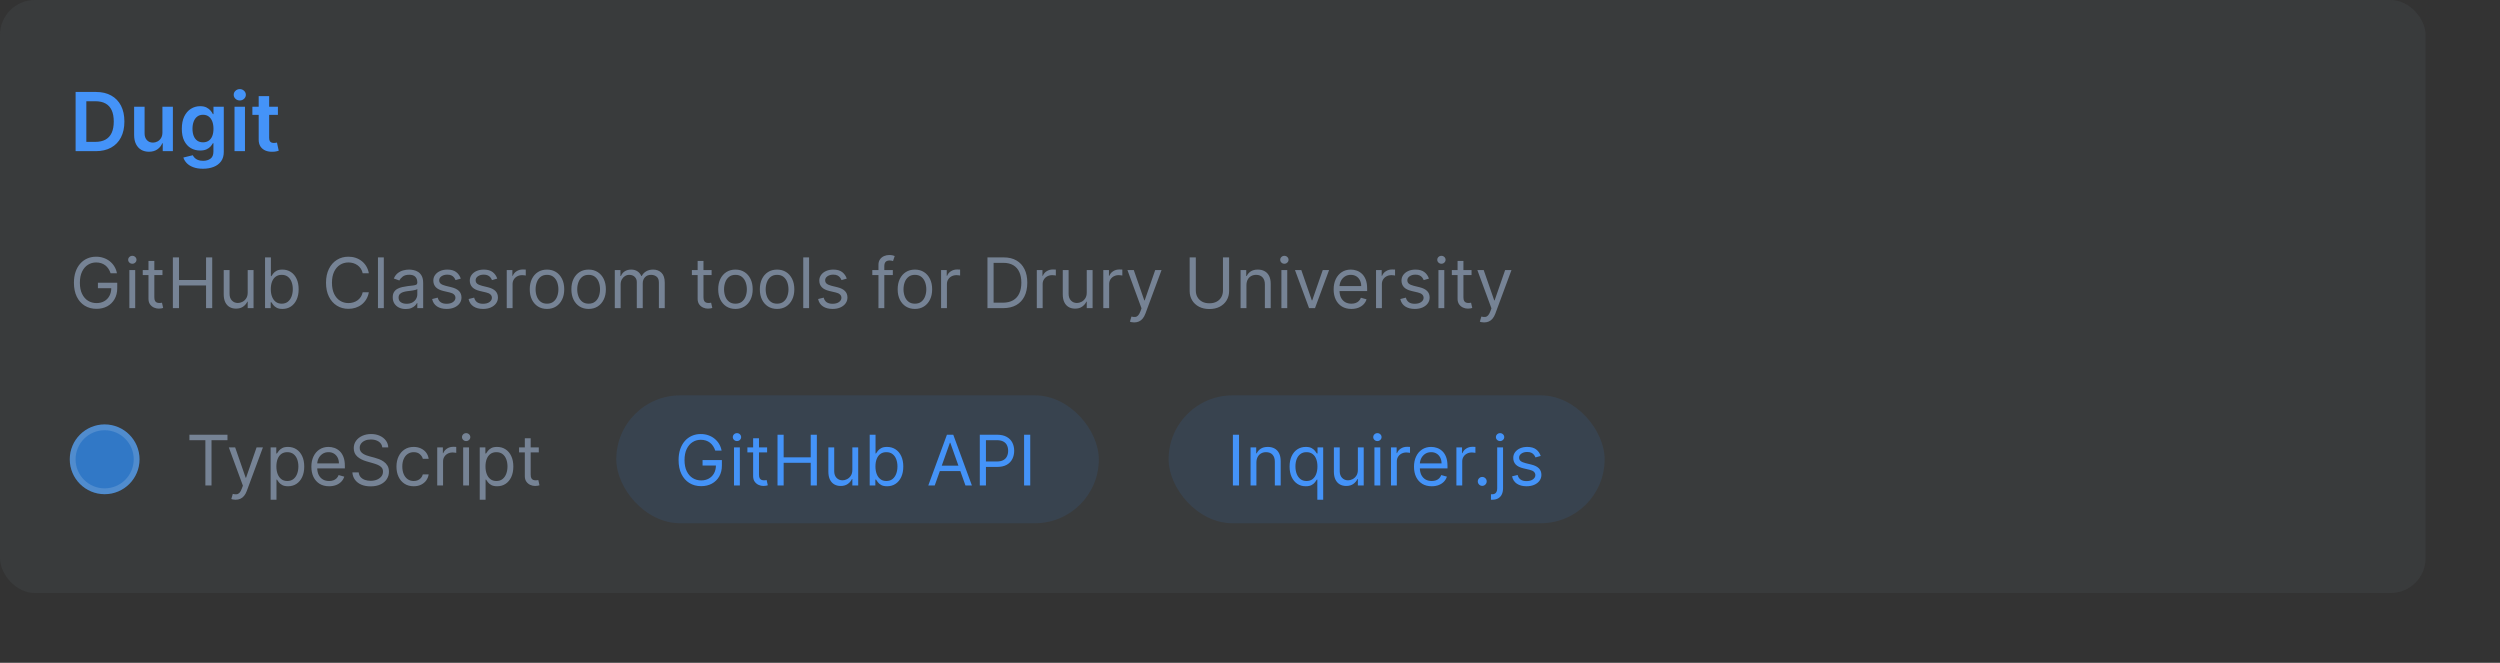 <svg width="430" height="114" viewBox="0 0 430 114" fill="none" xmlns="http://www.w3.org/2000/svg">
<rect x="0" y="0" width="430" height="114" fill="#333333" stroke="none"/>
<rect width="417.2" height="102" rx="6" fill="#768395" fill-opacity="0.1"/>
<path d="M16.454 26H13.004V15.818H16.524C17.535 15.818 18.403 16.022 19.129 16.43C19.858 16.834 20.419 17.416 20.81 18.175C21.201 18.934 21.396 19.842 21.396 20.899C21.396 21.96 21.199 22.871 20.805 23.634C20.414 24.396 19.849 24.981 19.109 25.389C18.374 25.796 17.489 26 16.454 26ZM14.849 24.404H16.365C17.074 24.404 17.666 24.275 18.14 24.016C18.614 23.755 18.97 23.365 19.209 22.848C19.447 22.328 19.567 21.678 19.567 20.899C19.567 20.12 19.447 19.474 19.209 18.96C18.97 18.443 18.617 18.057 18.15 17.802C17.686 17.543 17.109 17.414 16.42 17.414H14.849V24.404ZM27.936 22.788V18.364H29.736V26H27.991V24.643H27.912C27.739 25.07 27.456 25.42 27.061 25.692C26.67 25.963 26.188 26.099 25.615 26.099C25.114 26.099 24.672 25.988 24.287 25.766C23.906 25.541 23.608 25.215 23.392 24.787C23.177 24.356 23.069 23.836 23.069 23.226V18.364H24.869V22.947C24.869 23.431 25.002 23.816 25.267 24.101C25.532 24.386 25.88 24.528 26.311 24.528C26.576 24.528 26.833 24.464 27.081 24.334C27.33 24.205 27.534 24.013 27.693 23.758C27.855 23.499 27.936 23.176 27.936 22.788ZM34.908 29.023C34.261 29.023 33.706 28.935 33.242 28.759C32.778 28.587 32.406 28.355 32.124 28.063C31.842 27.771 31.646 27.448 31.537 27.094L33.158 26.701C33.231 26.85 33.337 26.998 33.476 27.143C33.615 27.293 33.803 27.415 34.038 27.511C34.276 27.611 34.576 27.66 34.938 27.66C35.448 27.66 35.871 27.536 36.205 27.288C36.54 27.042 36.708 26.638 36.708 26.075V24.628H36.618C36.525 24.813 36.389 25.004 36.21 25.2C36.035 25.395 35.801 25.559 35.509 25.692C35.221 25.824 34.858 25.891 34.421 25.891C33.834 25.891 33.302 25.753 32.825 25.478C32.351 25.2 31.973 24.785 31.691 24.235C31.413 23.682 31.274 22.989 31.274 22.157C31.274 21.318 31.413 20.611 31.691 20.034C31.973 19.454 32.352 19.015 32.83 18.717C33.307 18.415 33.839 18.264 34.426 18.264C34.873 18.264 35.241 18.34 35.529 18.493C35.821 18.642 36.053 18.823 36.225 19.035C36.398 19.244 36.529 19.441 36.618 19.626H36.718V18.364H38.492V26.124C38.492 26.777 38.337 27.317 38.025 27.745C37.714 28.173 37.288 28.492 36.747 28.704C36.207 28.917 35.594 29.023 34.908 29.023ZM34.923 24.479C35.304 24.479 35.629 24.386 35.897 24.2C36.166 24.015 36.37 23.748 36.509 23.4C36.648 23.052 36.718 22.634 36.718 22.147C36.718 21.666 36.648 21.245 36.509 20.884C36.373 20.523 36.171 20.243 35.902 20.044C35.637 19.842 35.31 19.741 34.923 19.741C34.522 19.741 34.187 19.845 33.919 20.054C33.65 20.263 33.448 20.549 33.312 20.914C33.176 21.275 33.108 21.686 33.108 22.147C33.108 22.614 33.176 23.024 33.312 23.375C33.451 23.723 33.655 23.995 33.923 24.19C34.195 24.383 34.528 24.479 34.923 24.479ZM40.337 26V18.364H42.136V26H40.337ZM41.242 17.28C40.957 17.28 40.711 17.185 40.506 16.996C40.3 16.804 40.198 16.574 40.198 16.305C40.198 16.034 40.3 15.803 40.506 15.614C40.711 15.422 40.957 15.326 41.242 15.326C41.53 15.326 41.775 15.422 41.977 15.614C42.183 15.803 42.286 16.034 42.286 16.305C42.286 16.574 42.183 16.804 41.977 16.996C41.775 17.185 41.53 17.28 41.242 17.28ZM47.8 18.364V19.756H43.41V18.364H47.8ZM44.494 16.534H46.294V23.703C46.294 23.945 46.331 24.131 46.403 24.26C46.48 24.386 46.579 24.472 46.702 24.518C46.824 24.565 46.96 24.588 47.109 24.588C47.222 24.588 47.325 24.58 47.418 24.563C47.514 24.547 47.587 24.532 47.636 24.518L47.94 25.925C47.843 25.959 47.706 25.995 47.527 26.035C47.351 26.075 47.136 26.098 46.881 26.104C46.43 26.118 46.024 26.05 45.663 25.901C45.301 25.748 45.015 25.513 44.803 25.195C44.594 24.876 44.491 24.479 44.494 24.001V16.534Z" fill="#4493F8"/>
<path d="M19.023 47C18.929 46.713 18.805 46.456 18.652 46.229C18.501 45.999 18.321 45.803 18.111 45.641C17.903 45.479 17.668 45.355 17.403 45.27C17.139 45.185 16.849 45.142 16.534 45.142C16.017 45.142 15.547 45.276 15.124 45.543C14.7 45.81 14.364 46.203 14.114 46.723C13.864 47.243 13.739 47.881 13.739 48.636C13.739 49.392 13.865 50.03 14.118 50.55C14.371 51.07 14.713 51.463 15.145 51.73C15.577 51.997 16.062 52.131 16.602 52.131C17.102 52.131 17.543 52.024 17.923 51.811C18.307 51.595 18.605 51.291 18.818 50.899C19.034 50.504 19.142 50.04 19.142 49.506L19.466 49.574H16.841V48.636H20.165V49.574C20.165 50.293 20.011 50.918 19.704 51.449C19.401 51.98 18.98 52.392 18.443 52.685C17.909 52.974 17.296 53.119 16.602 53.119C15.829 53.119 15.151 52.938 14.565 52.574C13.983 52.21 13.528 51.693 13.202 51.023C12.878 50.352 12.716 49.557 12.716 48.636C12.716 47.946 12.808 47.325 12.993 46.774C13.18 46.22 13.445 45.749 13.786 45.359C14.126 44.97 14.53 44.672 14.996 44.465C15.462 44.257 15.974 44.153 16.534 44.153C16.994 44.153 17.423 44.223 17.821 44.362C18.222 44.499 18.578 44.693 18.891 44.946C19.206 45.196 19.469 45.496 19.679 45.845C19.889 46.192 20.034 46.577 20.114 47H19.023ZM22.249 53V46.455H23.254V53H22.249ZM22.76 45.364C22.564 45.364 22.395 45.297 22.253 45.163C22.114 45.03 22.044 44.869 22.044 44.682C22.044 44.494 22.114 44.334 22.253 44.2C22.395 44.067 22.564 44 22.76 44C22.956 44 23.124 44.067 23.263 44.2C23.405 44.334 23.476 44.494 23.476 44.682C23.476 44.869 23.405 45.03 23.263 45.163C23.124 45.297 22.956 45.364 22.76 45.364ZM27.943 46.455V47.307H24.551V46.455H27.943ZM25.539 44.886H26.545V51.125C26.545 51.409 26.586 51.622 26.669 51.764C26.754 51.903 26.862 51.997 26.992 52.045C27.126 52.091 27.267 52.114 27.414 52.114C27.525 52.114 27.616 52.108 27.687 52.097C27.758 52.082 27.815 52.071 27.858 52.062L28.062 52.966C27.994 52.992 27.899 53.017 27.777 53.043C27.654 53.071 27.5 53.085 27.312 53.085C27.028 53.085 26.75 53.024 26.477 52.902C26.207 52.78 25.983 52.594 25.804 52.344C25.628 52.094 25.539 51.778 25.539 51.398V44.886ZM29.733 53V44.273H30.789V48.159H35.443V44.273H36.5V53H35.443V49.097H30.789V53H29.733ZM42.604 50.324V46.455H43.61V53H42.604V51.892H42.536C42.383 52.224 42.144 52.507 41.82 52.74C41.496 52.97 41.087 53.085 40.593 53.085C40.184 53.085 39.82 52.996 39.502 52.817C39.184 52.635 38.934 52.362 38.752 51.999C38.57 51.632 38.479 51.17 38.479 50.614V46.455H39.485V50.545C39.485 51.023 39.618 51.403 39.885 51.688C40.155 51.972 40.499 52.114 40.916 52.114C41.166 52.114 41.421 52.05 41.679 51.922C41.941 51.794 42.159 51.598 42.336 51.334C42.515 51.07 42.604 50.733 42.604 50.324ZM45.588 53V44.273H46.594V47.494H46.679C46.753 47.381 46.855 47.236 46.986 47.06C47.119 46.881 47.31 46.722 47.557 46.582C47.807 46.44 48.145 46.369 48.571 46.369C49.122 46.369 49.608 46.507 50.028 46.783C50.449 47.058 50.777 47.449 51.013 47.955C51.249 48.46 51.367 49.057 51.367 49.744C51.367 50.438 51.249 51.038 51.013 51.547C50.777 52.053 50.45 52.445 50.033 52.723C49.615 52.999 49.133 53.136 48.588 53.136C48.168 53.136 47.831 53.067 47.578 52.928C47.325 52.785 47.131 52.625 46.994 52.446C46.858 52.264 46.753 52.114 46.679 51.994H46.56V53H45.588ZM46.577 49.727C46.577 50.222 46.649 50.658 46.794 51.035C46.939 51.41 47.151 51.705 47.429 51.918C47.707 52.128 48.048 52.233 48.452 52.233C48.872 52.233 49.223 52.122 49.504 51.901C49.788 51.676 50.001 51.375 50.144 50.997C50.288 50.617 50.361 50.193 50.361 49.727C50.361 49.267 50.29 48.852 50.148 48.483C50.008 48.111 49.797 47.817 49.513 47.601C49.231 47.382 48.878 47.273 48.452 47.273C48.043 47.273 47.699 47.376 47.42 47.584C47.142 47.788 46.932 48.075 46.79 48.445C46.648 48.811 46.577 49.239 46.577 49.727ZM63.439 47H62.382C62.32 46.696 62.21 46.429 62.054 46.199C61.901 45.969 61.713 45.776 61.492 45.619C61.273 45.46 61.03 45.341 60.763 45.261C60.496 45.182 60.217 45.142 59.928 45.142C59.399 45.142 58.92 45.276 58.492 45.543C58.065 45.81 57.726 46.203 57.473 46.723C57.223 47.243 57.098 47.881 57.098 48.636C57.098 49.392 57.223 50.03 57.473 50.55C57.726 51.07 58.065 51.463 58.492 51.73C58.92 51.997 59.399 52.131 59.928 52.131C60.217 52.131 60.496 52.091 60.763 52.011C61.03 51.932 61.273 51.814 61.492 51.658C61.713 51.499 61.901 51.304 62.054 51.074C62.21 50.841 62.32 50.574 62.382 50.273H63.439C63.359 50.719 63.215 51.118 63.004 51.47C62.794 51.822 62.533 52.122 62.22 52.369C61.908 52.614 61.557 52.8 61.168 52.928C60.781 53.055 60.368 53.119 59.928 53.119C59.183 53.119 58.521 52.938 57.942 52.574C57.362 52.21 56.906 51.693 56.574 51.023C56.242 50.352 56.075 49.557 56.075 48.636C56.075 47.716 56.242 46.92 56.574 46.25C56.906 45.58 57.362 45.062 57.942 44.699C58.521 44.335 59.183 44.153 59.928 44.153C60.368 44.153 60.781 44.217 61.168 44.345C61.557 44.473 61.908 44.66 62.22 44.908C62.533 45.152 62.794 45.45 63.004 45.803C63.215 46.152 63.359 46.551 63.439 47ZM66.016 44.273V53H65.01V44.273H66.016ZM69.784 53.153C69.369 53.153 68.993 53.075 68.655 52.919C68.317 52.76 68.048 52.531 67.849 52.233C67.651 51.932 67.551 51.568 67.551 51.142C67.551 50.767 67.625 50.463 67.773 50.23C67.921 49.994 68.118 49.81 68.365 49.676C68.612 49.543 68.885 49.443 69.183 49.378C69.484 49.31 69.787 49.256 70.091 49.216C70.489 49.165 70.811 49.126 71.058 49.101C71.308 49.072 71.49 49.026 71.604 48.96C71.72 48.895 71.778 48.781 71.778 48.619V48.585C71.778 48.165 71.663 47.838 71.433 47.605C71.206 47.372 70.861 47.256 70.398 47.256C69.918 47.256 69.541 47.361 69.269 47.571C68.996 47.781 68.804 48.006 68.693 48.244L67.739 47.903C67.909 47.506 68.136 47.196 68.421 46.974C68.707 46.75 69.02 46.594 69.358 46.506C69.699 46.415 70.034 46.369 70.364 46.369C70.574 46.369 70.815 46.395 71.088 46.446C71.364 46.494 71.629 46.595 71.885 46.749C72.144 46.902 72.358 47.133 72.528 47.443C72.699 47.753 72.784 48.168 72.784 48.688V53H71.778V52.114H71.727C71.659 52.256 71.546 52.408 71.386 52.57C71.227 52.731 71.016 52.869 70.751 52.983C70.487 53.097 70.165 53.153 69.784 53.153ZM69.938 52.25C70.335 52.25 70.671 52.172 70.943 52.016C71.219 51.859 71.426 51.658 71.565 51.41C71.707 51.163 71.778 50.903 71.778 50.631V49.71C71.736 49.761 71.642 49.808 71.497 49.851C71.355 49.891 71.19 49.926 71.003 49.957C70.818 49.986 70.638 50.011 70.462 50.034C70.288 50.054 70.148 50.071 70.04 50.085C69.778 50.119 69.534 50.175 69.307 50.251C69.082 50.325 68.901 50.438 68.761 50.588C68.625 50.736 68.557 50.938 68.557 51.193C68.557 51.543 68.686 51.807 68.945 51.986C69.206 52.162 69.537 52.25 69.938 52.25ZM79.256 47.92L78.353 48.176C78.296 48.026 78.212 47.879 78.101 47.737C77.993 47.592 77.846 47.473 77.658 47.379C77.471 47.285 77.231 47.239 76.938 47.239C76.537 47.239 76.204 47.331 75.936 47.516C75.672 47.697 75.54 47.929 75.54 48.21C75.54 48.46 75.631 48.658 75.813 48.803C75.995 48.947 76.279 49.068 76.665 49.165L77.637 49.403C78.222 49.545 78.658 49.763 78.945 50.055C79.232 50.345 79.375 50.719 79.375 51.176C79.375 51.551 79.267 51.886 79.052 52.182C78.838 52.477 78.54 52.71 78.157 52.881C77.773 53.051 77.327 53.136 76.819 53.136C76.151 53.136 75.598 52.992 75.161 52.702C74.723 52.412 74.446 51.989 74.33 51.432L75.284 51.193C75.375 51.545 75.547 51.81 75.8 51.986C76.056 52.162 76.39 52.25 76.802 52.25C77.27 52.25 77.642 52.151 77.918 51.952C78.196 51.75 78.336 51.508 78.336 51.227C78.336 51 78.256 50.81 78.097 50.656C77.938 50.5 77.694 50.383 77.364 50.307L76.273 50.051C75.674 49.909 75.233 49.689 74.952 49.391C74.674 49.09 74.534 48.713 74.534 48.261C74.534 47.892 74.638 47.565 74.846 47.281C75.056 46.997 75.341 46.774 75.702 46.612C76.066 46.45 76.478 46.369 76.938 46.369C77.586 46.369 78.094 46.511 78.463 46.795C78.836 47.08 79.1 47.455 79.256 47.92ZM85.526 47.92L84.622 48.176C84.565 48.026 84.481 47.879 84.371 47.737C84.263 47.592 84.115 47.473 83.928 47.379C83.74 47.285 83.5 47.239 83.207 47.239C82.807 47.239 82.473 47.331 82.206 47.516C81.942 47.697 81.81 47.929 81.81 48.21C81.81 48.46 81.901 48.658 82.082 48.803C82.264 48.947 82.548 49.068 82.935 49.165L83.906 49.403C84.492 49.545 84.928 49.763 85.215 50.055C85.501 50.345 85.645 50.719 85.645 51.176C85.645 51.551 85.537 51.886 85.321 52.182C85.108 52.477 84.81 52.71 84.426 52.881C84.043 53.051 83.597 53.136 83.088 53.136C82.421 53.136 81.868 52.992 81.43 52.702C80.993 52.412 80.716 51.989 80.599 51.432L81.554 51.193C81.645 51.545 81.817 51.81 82.07 51.986C82.325 52.162 82.659 52.25 83.071 52.25C83.54 52.25 83.912 52.151 84.188 51.952C84.466 51.75 84.605 51.508 84.605 51.227C84.605 51 84.526 50.81 84.367 50.656C84.207 50.5 83.963 50.383 83.633 50.307L82.543 50.051C81.943 49.909 81.503 49.689 81.222 49.391C80.943 49.09 80.804 48.713 80.804 48.261C80.804 47.892 80.908 47.565 81.115 47.281C81.325 46.997 81.611 46.774 81.972 46.612C82.335 46.45 82.747 46.369 83.207 46.369C83.855 46.369 84.364 46.511 84.733 46.795C85.105 47.08 85.369 47.455 85.526 47.92ZM87.159 53V46.455H88.13V47.443H88.198C88.318 47.119 88.534 46.856 88.846 46.655C89.159 46.453 89.511 46.352 89.903 46.352C89.977 46.352 90.069 46.354 90.18 46.356C90.291 46.359 90.375 46.364 90.431 46.369V47.392C90.397 47.383 90.319 47.371 90.197 47.354C90.078 47.334 89.951 47.324 89.818 47.324C89.5 47.324 89.216 47.391 88.966 47.524C88.718 47.655 88.522 47.837 88.377 48.07C88.235 48.3 88.164 48.562 88.164 48.858V53H87.159ZM94.084 53.136C93.493 53.136 92.974 52.996 92.528 52.715C92.085 52.433 91.738 52.04 91.488 51.534C91.241 51.028 91.118 50.438 91.118 49.761C91.118 49.08 91.241 48.484 91.488 47.976C91.738 47.467 92.085 47.072 92.528 46.791C92.974 46.51 93.493 46.369 94.084 46.369C94.674 46.369 95.191 46.51 95.635 46.791C96.081 47.072 96.427 47.467 96.674 47.976C96.924 48.484 97.049 49.08 97.049 49.761C97.049 50.438 96.924 51.028 96.674 51.534C96.427 52.04 96.081 52.433 95.635 52.715C95.191 52.996 94.674 53.136 94.084 53.136ZM94.084 52.233C94.532 52.233 94.902 52.118 95.191 51.888C95.481 51.658 95.696 51.355 95.835 50.98C95.974 50.605 96.044 50.199 96.044 49.761C96.044 49.324 95.974 48.916 95.835 48.538C95.696 48.16 95.481 47.855 95.191 47.622C94.902 47.389 94.532 47.273 94.084 47.273C93.635 47.273 93.265 47.389 92.975 47.622C92.686 47.855 92.471 48.16 92.332 48.538C92.193 48.916 92.123 49.324 92.123 49.761C92.123 50.199 92.193 50.605 92.332 50.98C92.471 51.355 92.686 51.658 92.975 51.888C93.265 52.118 93.635 52.233 94.084 52.233ZM101.244 53.136C100.653 53.136 100.134 52.996 99.688 52.715C99.245 52.433 98.898 52.04 98.648 51.534C98.401 51.028 98.278 50.438 98.278 49.761C98.278 49.08 98.401 48.484 98.648 47.976C98.898 47.467 99.245 47.072 99.688 46.791C100.134 46.51 100.653 46.369 101.244 46.369C101.835 46.369 102.352 46.51 102.795 46.791C103.241 47.072 103.587 47.467 103.835 47.976C104.085 48.484 104.21 49.08 104.21 49.761C104.21 50.438 104.085 51.028 103.835 51.534C103.587 52.04 103.241 52.433 102.795 52.715C102.352 52.996 101.835 53.136 101.244 53.136ZM101.244 52.233C101.692 52.233 102.062 52.118 102.352 51.888C102.641 51.658 102.856 51.355 102.995 50.98C103.134 50.605 103.204 50.199 103.204 49.761C103.204 49.324 103.134 48.916 102.995 48.538C102.856 48.16 102.641 47.855 102.352 47.622C102.062 47.389 101.692 47.273 101.244 47.273C100.795 47.273 100.425 47.389 100.136 47.622C99.846 47.855 99.631 48.16 99.492 48.538C99.353 48.916 99.283 49.324 99.283 49.761C99.283 50.199 99.353 50.605 99.492 50.98C99.631 51.355 99.846 51.658 100.136 51.888C100.425 52.118 100.795 52.233 101.244 52.233ZM105.745 53V46.455H106.716V47.477H106.801C106.938 47.128 107.158 46.856 107.462 46.663C107.766 46.467 108.131 46.369 108.557 46.369C108.989 46.369 109.348 46.467 109.635 46.663C109.925 46.856 110.151 47.128 110.313 47.477H110.381C110.549 47.139 110.8 46.871 111.135 46.672C111.471 46.47 111.873 46.369 112.341 46.369C112.926 46.369 113.405 46.553 113.777 46.919C114.15 47.283 114.336 47.849 114.336 48.619V53H113.33V48.619C113.33 48.136 113.198 47.791 112.934 47.584C112.669 47.376 112.358 47.273 112 47.273C111.54 47.273 111.184 47.412 110.931 47.69C110.678 47.966 110.551 48.315 110.551 48.739V53H109.529V48.517C109.529 48.145 109.408 47.845 109.167 47.618C108.925 47.388 108.614 47.273 108.233 47.273C107.972 47.273 107.728 47.342 107.5 47.481C107.276 47.621 107.094 47.814 106.955 48.061C106.819 48.305 106.75 48.588 106.75 48.909V53H105.745ZM122.396 46.455V47.307H119.004V46.455H122.396ZM119.993 44.886H120.998V51.125C120.998 51.409 121.039 51.622 121.122 51.764C121.207 51.903 121.315 51.997 121.446 52.045C121.579 52.091 121.72 52.114 121.868 52.114C121.978 52.114 122.069 52.108 122.14 52.097C122.211 52.082 122.268 52.071 122.311 52.062L122.515 52.966C122.447 52.992 122.352 53.017 122.23 53.043C122.108 53.071 121.953 53.085 121.765 53.085C121.481 53.085 121.203 53.024 120.93 52.902C120.66 52.78 120.436 52.594 120.257 52.344C120.081 52.094 119.993 51.778 119.993 51.398V44.886ZM126.498 53.136C125.907 53.136 125.388 52.996 124.942 52.715C124.499 52.433 124.152 52.04 123.902 51.534C123.655 51.028 123.532 50.438 123.532 49.761C123.532 49.08 123.655 48.484 123.902 47.976C124.152 47.467 124.499 47.072 124.942 46.791C125.388 46.51 125.907 46.369 126.498 46.369C127.088 46.369 127.605 46.51 128.049 46.791C128.495 47.072 128.841 47.467 129.088 47.976C129.338 48.484 129.463 49.08 129.463 49.761C129.463 50.438 129.338 51.028 129.088 51.534C128.841 52.04 128.495 52.433 128.049 52.715C127.605 52.996 127.088 53.136 126.498 53.136ZM126.498 52.233C126.946 52.233 127.316 52.118 127.605 51.888C127.895 51.658 128.11 51.355 128.249 50.98C128.388 50.605 128.458 50.199 128.458 49.761C128.458 49.324 128.388 48.916 128.249 48.538C128.11 48.16 127.895 47.855 127.605 47.622C127.316 47.389 126.946 47.273 126.498 47.273C126.049 47.273 125.679 47.389 125.39 47.622C125.1 47.855 124.885 48.16 124.746 48.538C124.607 48.916 124.537 49.324 124.537 49.761C124.537 50.199 124.607 50.605 124.746 50.98C124.885 51.355 125.1 51.658 125.39 51.888C125.679 52.118 126.049 52.233 126.498 52.233ZM133.658 53.136C133.067 53.136 132.548 52.996 132.102 52.715C131.659 52.433 131.312 52.04 131.062 51.534C130.815 51.028 130.692 50.438 130.692 49.761C130.692 49.08 130.815 48.484 131.062 47.976C131.312 47.467 131.659 47.072 132.102 46.791C132.548 46.51 133.067 46.369 133.658 46.369C134.249 46.369 134.766 46.51 135.209 46.791C135.655 47.072 136.001 47.467 136.249 47.976C136.499 48.484 136.624 49.08 136.624 49.761C136.624 50.438 136.499 51.028 136.249 51.534C136.001 52.04 135.655 52.433 135.209 52.715C134.766 52.996 134.249 53.136 133.658 53.136ZM133.658 52.233C134.107 52.233 134.476 52.118 134.766 51.888C135.055 51.658 135.27 51.355 135.409 50.98C135.548 50.605 135.618 50.199 135.618 49.761C135.618 49.324 135.548 48.916 135.409 48.538C135.27 48.16 135.055 47.855 134.766 47.622C134.476 47.389 134.107 47.273 133.658 47.273C133.209 47.273 132.839 47.389 132.55 47.622C132.26 47.855 132.045 48.16 131.906 48.538C131.767 48.916 131.697 49.324 131.697 49.761C131.697 50.199 131.767 50.605 131.906 50.98C132.045 51.355 132.26 51.658 132.55 51.888C132.839 52.118 133.209 52.233 133.658 52.233ZM139.164 44.273V53H138.159V44.273H139.164ZM145.643 47.92L144.739 48.176C144.683 48.026 144.599 47.879 144.488 47.737C144.38 47.592 144.232 47.473 144.045 47.379C143.857 47.285 143.617 47.239 143.325 47.239C142.924 47.239 142.59 47.331 142.323 47.516C142.059 47.697 141.927 47.929 141.927 48.21C141.927 48.46 142.018 48.658 142.2 48.803C142.381 48.947 142.665 49.068 143.052 49.165L144.023 49.403C144.609 49.545 145.045 49.763 145.332 50.055C145.619 50.345 145.762 50.719 145.762 51.176C145.762 51.551 145.654 51.886 145.438 52.182C145.225 52.477 144.927 52.71 144.543 52.881C144.16 53.051 143.714 53.136 143.205 53.136C142.538 53.136 141.985 52.992 141.548 52.702C141.11 52.412 140.833 51.989 140.717 51.432L141.671 51.193C141.762 51.545 141.934 51.81 142.187 51.986C142.442 52.162 142.776 52.25 143.188 52.25C143.657 52.25 144.029 52.151 144.305 51.952C144.583 51.75 144.722 51.508 144.722 51.227C144.722 51 144.643 50.81 144.484 50.656C144.325 50.5 144.08 50.383 143.751 50.307L142.66 50.051C142.06 49.909 141.62 49.689 141.339 49.391C141.06 49.09 140.921 48.713 140.921 48.261C140.921 47.892 141.025 47.565 141.232 47.281C141.442 46.997 141.728 46.774 142.089 46.612C142.452 46.45 142.864 46.369 143.325 46.369C143.972 46.369 144.481 46.511 144.85 46.795C145.222 47.08 145.487 47.455 145.643 47.92ZM153.566 46.455V47.307H150.037V46.455H153.566ZM151.094 53V45.551C151.094 45.176 151.182 44.864 151.358 44.614C151.534 44.364 151.763 44.176 152.044 44.051C152.326 43.926 152.623 43.864 152.935 43.864C153.182 43.864 153.384 43.883 153.54 43.923C153.696 43.963 153.813 44 153.89 44.034L153.6 44.903C153.549 44.886 153.478 44.865 153.387 44.84C153.299 44.814 153.182 44.801 153.037 44.801C152.705 44.801 152.465 44.885 152.317 45.053C152.172 45.22 152.1 45.466 152.1 45.79V53H151.094ZM157.365 53.136C156.774 53.136 156.255 52.996 155.809 52.715C155.366 52.433 155.02 52.04 154.77 51.534C154.522 51.028 154.399 50.438 154.399 49.761C154.399 49.08 154.522 48.484 154.77 47.976C155.02 47.467 155.366 47.072 155.809 46.791C156.255 46.51 156.774 46.369 157.365 46.369C157.956 46.369 158.473 46.51 158.916 46.791C159.362 47.072 159.708 47.467 159.956 47.976C160.206 48.484 160.331 49.08 160.331 49.761C160.331 50.438 160.206 51.028 159.956 51.534C159.708 52.04 159.362 52.433 158.916 52.715C158.473 52.996 157.956 53.136 157.365 53.136ZM157.365 52.233C157.814 52.233 158.183 52.118 158.473 51.888C158.762 51.658 158.977 51.355 159.116 50.98C159.255 50.605 159.325 50.199 159.325 49.761C159.325 49.324 159.255 48.916 159.116 48.538C158.977 48.16 158.762 47.855 158.473 47.622C158.183 47.389 157.814 47.273 157.365 47.273C156.916 47.273 156.547 47.389 156.257 47.622C155.967 47.855 155.752 48.16 155.613 48.538C155.474 48.916 155.404 49.324 155.404 49.761C155.404 50.199 155.474 50.605 155.613 50.98C155.752 51.355 155.967 51.658 156.257 51.888C156.547 52.118 156.916 52.233 157.365 52.233ZM161.866 53V46.455H162.837V47.443H162.906C163.025 47.119 163.241 46.856 163.553 46.655C163.866 46.453 164.218 46.352 164.61 46.352C164.684 46.352 164.776 46.354 164.887 46.356C164.998 46.359 165.082 46.364 165.138 46.369V47.392C165.104 47.383 165.026 47.371 164.904 47.354C164.785 47.334 164.658 47.324 164.525 47.324C164.207 47.324 163.923 47.391 163.673 47.524C163.425 47.655 163.229 47.837 163.085 48.07C162.942 48.3 162.871 48.562 162.871 48.858V53H161.866ZM172.535 53H169.842V44.273H172.654C173.501 44.273 174.225 44.447 174.828 44.797C175.43 45.144 175.892 45.642 176.213 46.293C176.534 46.94 176.694 47.716 176.694 48.619C176.694 49.528 176.532 50.311 176.208 50.967C175.885 51.621 175.413 52.124 174.794 52.476C174.174 52.825 173.422 53 172.535 53ZM170.899 52.062H172.467C173.189 52.062 173.787 51.923 174.261 51.645C174.735 51.367 175.089 50.97 175.322 50.456C175.555 49.942 175.672 49.33 175.672 48.619C175.672 47.915 175.556 47.308 175.326 46.8C175.096 46.288 174.752 45.896 174.295 45.624C173.838 45.348 173.268 45.21 172.586 45.21H170.899V52.062ZM178.331 53V46.455H179.302V47.443H179.37C179.49 47.119 179.706 46.856 180.018 46.655C180.331 46.453 180.683 46.352 181.075 46.352C181.149 46.352 181.241 46.354 181.352 46.356C181.463 46.359 181.547 46.364 181.603 46.369V47.392C181.569 47.383 181.491 47.371 181.369 47.354C181.25 47.334 181.123 47.324 180.99 47.324C180.672 47.324 180.387 47.391 180.137 47.524C179.89 47.655 179.694 47.837 179.549 48.07C179.407 48.3 179.336 48.562 179.336 48.858V53H178.331ZM186.92 50.324V46.455H187.926V53H186.92V51.892H186.852C186.699 52.224 186.46 52.507 186.136 52.74C185.813 52.97 185.403 53.085 184.909 53.085C184.5 53.085 184.136 52.996 183.818 52.817C183.5 52.635 183.25 52.362 183.068 51.999C182.886 51.632 182.795 51.17 182.795 50.614V46.455H183.801V50.545C183.801 51.023 183.935 51.403 184.202 51.688C184.472 51.972 184.815 52.114 185.233 52.114C185.483 52.114 185.737 52.05 185.996 51.922C186.257 51.794 186.476 51.598 186.652 51.334C186.831 51.07 186.92 50.733 186.92 50.324ZM189.768 53V46.455H190.74V47.443H190.808C190.927 47.119 191.143 46.856 191.456 46.655C191.768 46.453 192.12 46.352 192.512 46.352C192.586 46.352 192.679 46.354 192.789 46.356C192.9 46.359 192.984 46.364 193.041 46.369V47.392C193.007 47.383 192.929 47.371 192.806 47.354C192.687 47.334 192.561 47.324 192.427 47.324C192.109 47.324 191.825 47.391 191.575 47.524C191.328 47.655 191.132 47.837 190.987 48.07C190.845 48.3 190.774 48.562 190.774 48.858V53H189.768ZM195.08 55.455C194.909 55.455 194.757 55.44 194.624 55.412C194.49 55.386 194.398 55.361 194.347 55.335L194.603 54.449C194.847 54.511 195.063 54.534 195.25 54.517C195.438 54.5 195.604 54.416 195.749 54.266C195.897 54.118 196.032 53.878 196.154 53.545L196.341 53.034L193.921 46.455H195.012L196.819 51.67H196.887L198.694 46.455H199.784L197.006 53.955C196.881 54.293 196.726 54.572 196.542 54.794C196.357 55.019 196.142 55.185 195.898 55.293C195.657 55.401 195.384 55.455 195.08 55.455ZM210.35 44.273H211.407V50.051C211.407 50.648 211.267 51.18 210.985 51.649C210.707 52.115 210.314 52.483 209.805 52.753C209.297 53.02 208.7 53.153 208.015 53.153C207.331 53.153 206.734 53.02 206.225 52.753C205.717 52.483 205.322 52.115 205.041 51.649C204.762 51.18 204.623 50.648 204.623 50.051V44.273H205.68V49.966C205.68 50.392 205.774 50.771 205.961 51.104C206.149 51.433 206.416 51.693 206.762 51.883C207.112 52.071 207.529 52.165 208.015 52.165C208.501 52.165 208.919 52.071 209.268 51.883C209.618 51.693 209.885 51.433 210.069 51.104C210.257 50.771 210.35 50.392 210.35 49.966V44.273ZM214.387 49.062V53H213.381V46.455H214.353V47.477H214.438C214.592 47.145 214.825 46.878 215.137 46.676C215.45 46.472 215.853 46.369 216.347 46.369C216.79 46.369 217.178 46.46 217.511 46.642C217.843 46.821 218.102 47.094 218.286 47.46C218.471 47.824 218.563 48.284 218.563 48.841V53H217.558V48.909C217.558 48.395 217.424 47.994 217.157 47.707C216.89 47.418 216.523 47.273 216.058 47.273C215.737 47.273 215.45 47.342 215.197 47.481C214.947 47.621 214.749 47.824 214.604 48.091C214.46 48.358 214.387 48.682 214.387 49.062ZM220.401 53V46.455H221.407V53H220.401ZM220.912 45.364C220.716 45.364 220.547 45.297 220.405 45.163C220.266 45.03 220.196 44.869 220.196 44.682C220.196 44.494 220.266 44.334 220.405 44.2C220.547 44.067 220.716 44 220.912 44C221.108 44 221.276 44.067 221.415 44.2C221.557 44.334 221.628 44.494 221.628 44.682C221.628 44.869 221.557 45.03 221.415 45.163C221.276 45.297 221.108 45.364 220.912 45.364ZM228.601 46.455L226.18 53H225.158L222.737 46.455H223.828L225.635 51.67H225.703L227.51 46.455H228.601ZM232.438 53.136C231.808 53.136 231.263 52.997 230.806 52.719C230.352 52.438 230.001 52.045 229.754 51.543C229.509 51.037 229.387 50.449 229.387 49.778C229.387 49.108 229.509 48.517 229.754 48.006C230.001 47.492 230.344 47.091 230.785 46.804C231.228 46.514 231.745 46.369 232.336 46.369C232.677 46.369 233.013 46.426 233.346 46.54C233.678 46.653 233.981 46.838 234.254 47.094C234.526 47.347 234.744 47.682 234.906 48.099C235.067 48.517 235.148 49.031 235.148 49.642V50.068H230.103V49.199H234.126C234.126 48.83 234.052 48.5 233.904 48.21C233.759 47.92 233.552 47.692 233.282 47.524C233.015 47.356 232.7 47.273 232.336 47.273C231.935 47.273 231.589 47.372 231.296 47.571C231.006 47.767 230.783 48.023 230.627 48.338C230.471 48.653 230.393 48.992 230.393 49.352V49.932C230.393 50.426 230.478 50.845 230.648 51.189C230.822 51.53 231.062 51.79 231.369 51.969C231.675 52.145 232.032 52.233 232.438 52.233C232.702 52.233 232.941 52.196 233.154 52.122C233.37 52.045 233.556 51.932 233.712 51.781C233.869 51.628 233.989 51.438 234.075 51.21L235.046 51.483C234.944 51.812 234.772 52.102 234.531 52.352C234.289 52.599 233.991 52.793 233.636 52.932C233.281 53.068 232.881 53.136 232.438 53.136ZM236.678 53V46.455H237.65V47.443H237.718C237.837 47.119 238.053 46.856 238.366 46.655C238.678 46.453 239.031 46.352 239.423 46.352C239.496 46.352 239.589 46.354 239.7 46.356C239.81 46.359 239.894 46.364 239.951 46.369V47.392C239.917 47.383 239.839 47.371 239.717 47.354C239.597 47.334 239.471 47.324 239.337 47.324C239.019 47.324 238.735 47.391 238.485 47.524C238.238 47.655 238.042 47.837 237.897 48.07C237.755 48.3 237.684 48.562 237.684 48.858V53H236.678ZM245.779 47.92L244.876 48.176C244.819 48.026 244.735 47.879 244.625 47.737C244.517 47.592 244.369 47.473 244.181 47.379C243.994 47.285 243.754 47.239 243.461 47.239C243.061 47.239 242.727 47.331 242.46 47.516C242.196 47.697 242.064 47.929 242.064 48.21C242.064 48.46 242.154 48.658 242.336 48.803C242.518 48.947 242.802 49.068 243.189 49.165L244.16 49.403C244.745 49.545 245.181 49.763 245.468 50.055C245.755 50.345 245.899 50.719 245.899 51.176C245.899 51.551 245.791 51.886 245.575 52.182C245.362 52.477 245.064 52.71 244.68 52.881C244.297 53.051 243.85 53.136 243.342 53.136C242.674 53.136 242.122 52.992 241.684 52.702C241.247 52.412 240.97 51.989 240.853 51.432L241.808 51.193C241.899 51.545 242.071 51.81 242.324 51.986C242.579 52.162 242.913 52.25 243.325 52.25C243.794 52.25 244.166 52.151 244.441 51.952C244.72 51.75 244.859 51.508 244.859 51.227C244.859 51 244.779 50.81 244.62 50.656C244.461 50.5 244.217 50.383 243.887 50.307L242.797 50.051C242.197 49.909 241.757 49.689 241.475 49.391C241.197 49.09 241.058 48.713 241.058 48.261C241.058 47.892 241.162 47.565 241.369 47.281C241.579 46.997 241.865 46.774 242.225 46.612C242.589 46.45 243.001 46.369 243.461 46.369C244.109 46.369 244.618 46.511 244.987 46.795C245.359 47.08 245.623 47.455 245.779 47.92ZM247.413 53V46.455H248.418V53H247.413ZM247.924 45.364C247.728 45.364 247.559 45.297 247.417 45.163C247.278 45.03 247.208 44.869 247.208 44.682C247.208 44.494 247.278 44.334 247.417 44.2C247.559 44.067 247.728 44 247.924 44C248.12 44 248.288 44.067 248.427 44.2C248.569 44.334 248.64 44.494 248.64 44.682C248.64 44.869 248.569 45.03 248.427 45.163C248.288 45.297 248.12 45.364 247.924 45.364ZM253.107 46.455V47.307H249.715V46.455H253.107ZM250.703 44.886H251.709V51.125C251.709 51.409 251.75 51.622 251.833 51.764C251.918 51.903 252.026 51.997 252.157 52.045C252.29 52.091 252.431 52.114 252.578 52.114C252.689 52.114 252.78 52.108 252.851 52.097C252.922 52.082 252.979 52.071 253.022 52.062L253.226 52.966C253.158 52.992 253.063 53.017 252.941 53.043C252.819 53.071 252.664 53.085 252.476 53.085C252.192 53.085 251.914 53.024 251.641 52.902C251.371 52.78 251.147 52.594 250.968 52.344C250.792 52.094 250.703 51.778 250.703 51.398V44.886ZM255.267 55.455C255.097 55.455 254.945 55.44 254.811 55.412C254.678 55.386 254.586 55.361 254.534 55.335L254.79 54.449C255.034 54.511 255.25 54.534 255.438 54.517C255.625 54.5 255.792 54.416 255.936 54.266C256.084 54.118 256.219 53.878 256.341 53.545L256.529 53.034L254.108 46.455H255.199L257.006 51.67H257.074L258.881 46.455H259.972L257.194 53.955C257.069 54.293 256.914 54.572 256.729 54.794C256.544 55.019 256.33 55.185 256.086 55.293C255.844 55.401 255.571 55.455 255.267 55.455Z" fill="#768395"/>
<circle cx="18" cy="79" r="6" fill="#3178C6"/>
<circle cx="18" cy="79" r="5.5" stroke="white" stroke-opacity="0.149"/>
<path d="M32.58 75.71V74.773H39.125V75.71H36.381V83.5H35.324V75.71H32.58ZM40.517 85.954C40.347 85.954 40.195 85.94 40.061 85.912C39.928 85.886 39.836 85.861 39.784 85.835L40.04 84.949C40.284 85.011 40.5 85.034 40.688 85.017C40.875 85 41.041 84.916 41.186 84.766C41.334 84.618 41.469 84.378 41.591 84.046L41.779 83.534L39.358 76.954H40.449L42.256 82.171H42.324L44.131 76.954H45.222L42.444 84.454C42.319 84.793 42.164 85.072 41.979 85.294C41.794 85.519 41.58 85.685 41.336 85.793C41.094 85.901 40.821 85.954 40.517 85.954ZM46.549 85.954V76.954H47.521V77.994H47.64C47.714 77.881 47.816 77.736 47.947 77.56C48.081 77.381 48.271 77.222 48.518 77.082C48.768 76.94 49.106 76.869 49.532 76.869C50.084 76.869 50.569 77.007 50.99 77.283C51.41 77.558 51.738 77.949 51.974 78.454C52.21 78.96 52.328 79.557 52.328 80.244C52.328 80.938 52.21 81.538 51.974 82.047C51.738 82.553 51.412 82.945 50.994 83.223C50.576 83.499 50.095 83.636 49.549 83.636C49.129 83.636 48.792 83.567 48.539 83.428C48.287 83.285 48.092 83.125 47.956 82.946C47.819 82.764 47.714 82.614 47.64 82.494H47.555V85.954H46.549ZM47.538 80.227C47.538 80.722 47.61 81.158 47.755 81.535C47.9 81.91 48.112 82.204 48.39 82.418C48.669 82.628 49.01 82.733 49.413 82.733C49.834 82.733 50.184 82.622 50.466 82.401C50.75 82.176 50.963 81.875 51.105 81.497C51.25 81.117 51.322 80.693 51.322 80.227C51.322 79.767 51.251 79.352 51.109 78.983C50.97 78.611 50.758 78.317 50.474 78.101C50.193 77.882 49.839 77.773 49.413 77.773C49.004 77.773 48.66 77.876 48.382 78.084C48.103 78.288 47.893 78.575 47.751 78.945C47.609 79.311 47.538 79.739 47.538 80.227ZM56.606 83.636C55.975 83.636 55.431 83.497 54.974 83.219C54.52 82.938 54.169 82.546 53.922 82.043C53.677 81.537 53.555 80.949 53.555 80.278C53.555 79.608 53.677 79.017 53.922 78.506C54.169 77.992 54.512 77.591 54.953 77.304C55.396 77.014 55.913 76.869 56.504 76.869C56.845 76.869 57.181 76.926 57.514 77.04C57.846 77.153 58.149 77.338 58.422 77.594C58.694 77.847 58.912 78.182 59.074 78.599C59.235 79.017 59.316 79.531 59.316 80.142V80.568H54.271V79.699H58.294C58.294 79.329 58.22 79 58.072 78.71C57.927 78.421 57.72 78.192 57.45 78.024C57.183 77.856 56.867 77.773 56.504 77.773C56.103 77.773 55.757 77.872 55.464 78.071C55.174 78.267 54.951 78.523 54.795 78.838C54.639 79.153 54.561 79.492 54.561 79.852V80.432C54.561 80.926 54.646 81.345 54.816 81.689C54.99 82.03 55.23 82.29 55.537 82.469C55.843 82.645 56.2 82.733 56.606 82.733C56.87 82.733 57.109 82.696 57.322 82.622C57.538 82.546 57.724 82.432 57.88 82.281C58.037 82.128 58.157 81.938 58.242 81.71L59.214 81.983C59.112 82.312 58.94 82.602 58.699 82.852C58.457 83.099 58.159 83.293 57.804 83.432C57.449 83.568 57.049 83.636 56.606 83.636ZM65.755 76.954C65.704 76.523 65.497 76.188 65.133 75.949C64.769 75.71 64.323 75.591 63.795 75.591C63.409 75.591 63.071 75.653 62.781 75.778C62.494 75.903 62.27 76.075 62.108 76.294C61.949 76.513 61.869 76.761 61.869 77.04C61.869 77.273 61.924 77.473 62.035 77.641C62.149 77.805 62.294 77.943 62.47 78.054C62.646 78.162 62.831 78.251 63.024 78.322C63.217 78.391 63.395 78.446 63.556 78.489L64.443 78.727C64.67 78.787 64.923 78.869 65.201 78.974C65.483 79.079 65.751 79.223 66.007 79.405C66.265 79.584 66.478 79.814 66.646 80.095C66.814 80.376 66.897 80.722 66.897 81.131C66.897 81.602 66.774 82.028 66.527 82.409C66.282 82.79 65.924 83.092 65.453 83.317C64.984 83.541 64.414 83.653 63.744 83.653C63.119 83.653 62.578 83.553 62.12 83.351C61.666 83.149 61.308 82.868 61.047 82.507C60.788 82.146 60.642 81.727 60.608 81.25H61.699C61.727 81.579 61.838 81.852 62.031 82.068C62.227 82.281 62.474 82.44 62.772 82.546C63.074 82.648 63.397 82.699 63.744 82.699C64.147 82.699 64.51 82.633 64.831 82.503C65.152 82.369 65.406 82.185 65.593 81.949C65.781 81.71 65.875 81.432 65.875 81.114C65.875 80.824 65.794 80.588 65.632 80.406C65.47 80.224 65.257 80.077 64.993 79.963C64.728 79.849 64.443 79.75 64.136 79.665L63.062 79.358C62.38 79.162 61.841 78.882 61.443 78.519C61.045 78.155 60.846 77.679 60.846 77.091C60.846 76.602 60.978 76.176 61.242 75.812C61.51 75.446 61.867 75.162 62.316 74.96C62.768 74.756 63.272 74.653 63.829 74.653C64.392 74.653 64.892 74.754 65.329 74.956C65.767 75.155 66.113 75.428 66.369 75.774C66.627 76.121 66.764 76.514 66.778 76.954H65.755ZM71.158 83.636C70.544 83.636 70.016 83.492 69.572 83.202C69.129 82.912 68.788 82.513 68.55 82.004C68.311 81.496 68.192 80.915 68.192 80.261C68.192 79.597 68.314 79.01 68.558 78.501C68.805 77.99 69.149 77.591 69.59 77.304C70.033 77.014 70.55 76.869 71.141 76.869C71.601 76.869 72.016 76.954 72.385 77.125C72.754 77.296 73.057 77.534 73.293 77.841C73.528 78.148 73.675 78.506 73.731 78.915H72.726C72.649 78.617 72.479 78.352 72.215 78.122C71.953 77.889 71.601 77.773 71.158 77.773C70.766 77.773 70.422 77.875 70.126 78.079C69.834 78.281 69.605 78.567 69.44 78.936C69.278 79.303 69.197 79.733 69.197 80.227C69.197 80.733 69.277 81.173 69.436 81.548C69.598 81.923 69.825 82.215 70.118 82.422C70.413 82.629 70.76 82.733 71.158 82.733C71.419 82.733 71.656 82.688 71.869 82.597C72.082 82.506 72.263 82.375 72.41 82.204C72.558 82.034 72.663 81.829 72.726 81.591H73.731C73.675 81.977 73.534 82.325 73.31 82.635C73.088 82.942 72.794 83.186 72.428 83.368C72.064 83.547 71.641 83.636 71.158 83.636ZM75.202 83.5V76.954H76.173V77.943H76.242C76.361 77.619 76.577 77.356 76.889 77.155C77.202 76.953 77.554 76.852 77.946 76.852C78.02 76.852 78.112 76.854 78.223 76.856C78.334 76.859 78.418 76.864 78.474 76.869V77.892C78.44 77.883 78.362 77.871 78.24 77.854C78.121 77.834 77.994 77.824 77.861 77.824C77.543 77.824 77.258 77.891 77.008 78.024C76.761 78.155 76.565 78.337 76.421 78.57C76.278 78.8 76.207 79.062 76.207 79.358V83.5H75.202ZM79.666 83.5V76.954H80.672V83.5H79.666ZM80.178 75.864C79.982 75.864 79.813 75.797 79.671 75.663C79.532 75.53 79.462 75.369 79.462 75.182C79.462 74.994 79.532 74.834 79.671 74.7C79.813 74.567 79.982 74.5 80.178 74.5C80.374 74.5 80.541 74.567 80.681 74.7C80.823 74.834 80.894 74.994 80.894 75.182C80.894 75.369 80.823 75.53 80.681 75.663C80.541 75.797 80.374 75.864 80.178 75.864ZM82.514 85.954V76.954H83.486V77.994H83.605C83.679 77.881 83.781 77.736 83.912 77.56C84.046 77.381 84.236 77.222 84.483 77.082C84.733 76.94 85.071 76.869 85.497 76.869C86.048 76.869 86.534 77.007 86.954 77.283C87.375 77.558 87.703 77.949 87.939 78.454C88.175 78.96 88.293 79.557 88.293 80.244C88.293 80.938 88.175 81.538 87.939 82.047C87.703 82.553 87.376 82.945 86.959 83.223C86.541 83.499 86.06 83.636 85.514 83.636C85.094 83.636 84.757 83.567 84.504 83.428C84.251 83.285 84.057 83.125 83.921 82.946C83.784 82.764 83.679 82.614 83.605 82.494H83.52V85.954H82.514ZM83.503 80.227C83.503 80.722 83.575 81.158 83.72 81.535C83.865 81.91 84.077 82.204 84.355 82.418C84.633 82.628 84.974 82.733 85.378 82.733C85.798 82.733 86.149 82.622 86.43 82.401C86.715 82.176 86.928 81.875 87.07 81.497C87.215 81.117 87.287 80.693 87.287 80.227C87.287 79.767 87.216 79.352 87.074 78.983C86.935 78.611 86.723 78.317 86.439 78.101C86.158 77.882 85.804 77.773 85.378 77.773C84.969 77.773 84.625 77.876 84.347 78.084C84.068 78.288 83.858 78.575 83.716 78.945C83.574 79.311 83.503 79.739 83.503 80.227ZM92.673 76.954V77.807H89.281V76.954H92.673ZM90.27 75.386H91.276V81.625C91.276 81.909 91.317 82.122 91.399 82.264C91.484 82.403 91.592 82.497 91.723 82.546C91.856 82.591 91.997 82.614 92.145 82.614C92.256 82.614 92.347 82.608 92.418 82.597C92.489 82.582 92.546 82.571 92.588 82.562L92.793 83.466C92.724 83.492 92.629 83.517 92.507 83.543C92.385 83.571 92.23 83.585 92.043 83.585C91.758 83.585 91.48 83.524 91.207 83.402C90.938 83.28 90.713 83.094 90.534 82.844C90.358 82.594 90.27 82.278 90.27 81.898V75.386Z" fill="#768395"/>
<rect x="106" y="68" width="83" height="22" rx="11" fill="#388BFD" fill-opacity="0.102"/>
<path d="M123.023 77.5C122.929 77.213 122.805 76.956 122.652 76.729C122.501 76.499 122.321 76.303 122.111 76.141C121.903 75.979 121.668 75.855 121.403 75.77C121.139 75.685 120.849 75.642 120.534 75.642C120.017 75.642 119.547 75.776 119.124 76.043C118.7 76.31 118.364 76.703 118.114 77.223C117.864 77.743 117.739 78.381 117.739 79.136C117.739 79.892 117.865 80.53 118.118 81.05C118.371 81.57 118.713 81.963 119.145 82.23C119.577 82.497 120.063 82.631 120.602 82.631C121.102 82.631 121.543 82.524 121.923 82.311C122.307 82.095 122.605 81.791 122.818 81.399C123.034 81.004 123.142 80.54 123.142 80.006L123.466 80.074H120.841V79.136H124.165V80.074C124.165 80.793 124.011 81.418 123.705 81.949C123.401 82.48 122.98 82.892 122.443 83.185C121.909 83.474 121.295 83.619 120.602 83.619C119.83 83.619 119.151 83.438 118.565 83.074C117.983 82.71 117.528 82.193 117.202 81.523C116.878 80.852 116.716 80.057 116.716 79.136C116.716 78.446 116.808 77.825 116.993 77.274C117.18 76.72 117.445 76.249 117.786 75.859C118.126 75.47 118.53 75.172 118.996 74.965C119.462 74.757 119.974 74.653 120.534 74.653C120.994 74.653 121.423 74.723 121.821 74.862C122.222 74.999 122.578 75.193 122.891 75.446C123.206 75.696 123.469 75.996 123.679 76.345C123.889 76.692 124.034 77.077 124.114 77.5H123.023ZM126.249 83.5V76.954H127.254V83.5H126.249ZM126.76 75.864C126.564 75.864 126.395 75.797 126.253 75.663C126.114 75.53 126.044 75.369 126.044 75.182C126.044 74.994 126.114 74.834 126.253 74.7C126.395 74.567 126.564 74.5 126.76 74.5C126.956 74.5 127.124 74.567 127.263 74.7C127.405 74.834 127.476 74.994 127.476 75.182C127.476 75.369 127.405 75.53 127.263 75.663C127.124 75.797 126.956 75.864 126.76 75.864ZM131.943 76.954V77.807H128.551V76.954H131.943ZM129.539 75.386H130.545V81.625C130.545 81.909 130.586 82.122 130.669 82.264C130.754 82.403 130.862 82.497 130.993 82.546C131.126 82.591 131.267 82.614 131.414 82.614C131.525 82.614 131.616 82.608 131.687 82.597C131.758 82.582 131.815 82.571 131.858 82.562L132.062 83.466C131.994 83.492 131.899 83.517 131.777 83.543C131.654 83.571 131.5 83.585 131.312 83.585C131.028 83.585 130.75 83.524 130.477 83.402C130.207 83.28 129.983 83.094 129.804 82.844C129.627 82.594 129.539 82.278 129.539 81.898V75.386ZM133.733 83.5V74.773H134.789V78.659H139.443V74.773H140.5V83.5H139.443V79.597H134.789V83.5H133.733ZM146.604 80.824V76.954H147.61V83.5H146.604V82.392H146.536C146.382 82.724 146.144 83.007 145.82 83.24C145.496 83.47 145.087 83.585 144.593 83.585C144.184 83.585 143.82 83.496 143.502 83.317C143.184 83.135 142.934 82.862 142.752 82.499C142.57 82.132 142.479 81.671 142.479 81.114V76.954H143.485V81.046C143.485 81.523 143.618 81.903 143.885 82.188C144.155 82.472 144.499 82.614 144.917 82.614C145.167 82.614 145.421 82.55 145.679 82.422C145.941 82.294 146.159 82.098 146.336 81.834C146.515 81.57 146.604 81.233 146.604 80.824ZM149.588 83.5V74.773H150.594V77.994H150.679C150.753 77.881 150.855 77.736 150.986 77.56C151.119 77.381 151.31 77.222 151.557 77.082C151.807 76.94 152.145 76.869 152.571 76.869C153.122 76.869 153.608 77.007 154.028 77.283C154.449 77.558 154.777 77.949 155.013 78.454C155.249 78.96 155.366 79.557 155.366 80.244C155.366 80.938 155.249 81.538 155.013 82.047C154.777 82.553 154.45 82.945 154.033 83.223C153.615 83.499 153.134 83.636 152.588 83.636C152.168 83.636 151.831 83.567 151.578 83.428C151.325 83.285 151.131 83.125 150.994 82.946C150.858 82.764 150.753 82.614 150.679 82.494H150.56V83.5H149.588ZM150.577 80.227C150.577 80.722 150.649 81.158 150.794 81.535C150.939 81.91 151.151 82.204 151.429 82.418C151.707 82.628 152.048 82.733 152.452 82.733C152.872 82.733 153.223 82.622 153.504 82.401C153.788 82.176 154.001 81.875 154.143 81.497C154.288 81.117 154.361 80.693 154.361 80.227C154.361 79.767 154.29 79.352 154.148 78.983C154.009 78.611 153.797 78.317 153.513 78.101C153.232 77.882 152.878 77.773 152.452 77.773C152.043 77.773 151.699 77.876 151.42 78.084C151.142 78.288 150.932 78.575 150.79 78.945C150.648 79.311 150.577 79.739 150.577 80.227ZM160.774 83.5H159.666L162.871 74.773H163.962L167.166 83.5H166.058L163.45 76.153H163.382L160.774 83.5ZM161.183 80.091H165.649V81.028H161.183V80.091ZM168.526 83.5V74.773H171.474C172.159 74.773 172.719 74.896 173.153 75.144C173.591 75.388 173.915 75.719 174.125 76.136C174.335 76.554 174.44 77.02 174.44 77.534C174.44 78.048 174.335 78.516 174.125 78.936C173.918 79.356 173.597 79.692 173.162 79.942C172.727 80.189 172.17 80.312 171.491 80.312H169.378V79.375H171.457C171.926 79.375 172.303 79.294 172.587 79.132C172.871 78.97 173.077 78.751 173.205 78.476C173.335 78.197 173.401 77.883 173.401 77.534C173.401 77.185 173.335 76.872 173.205 76.597C173.077 76.321 172.869 76.105 172.582 75.949C172.295 75.79 171.915 75.71 171.44 75.71H169.582V83.5H168.526ZM177.2 74.773V83.5H176.143V74.773H177.2Z" fill="#4493F8"/>
<rect x="201" y="68" width="75" height="22" rx="11" fill="#388BFD" fill-opacity="0.102"/>
<path d="M213.114 74.773V83.5H212.057V74.773H213.114ZM216.102 79.562V83.5H215.096V76.954H216.068V77.977H216.153C216.306 77.645 216.539 77.378 216.852 77.176C217.164 76.972 217.568 76.869 218.062 76.869C218.505 76.869 218.893 76.96 219.225 77.142C219.558 77.321 219.816 77.594 220.001 77.96C220.186 78.324 220.278 78.784 220.278 79.341V83.5H219.272V79.409C219.272 78.895 219.139 78.494 218.872 78.207C218.605 77.918 218.238 77.773 217.772 77.773C217.451 77.773 217.164 77.842 216.912 77.981C216.662 78.121 216.464 78.324 216.319 78.591C216.174 78.858 216.102 79.182 216.102 79.562ZM226.582 85.954V82.494H226.496C226.423 82.614 226.317 82.764 226.181 82.946C226.045 83.125 225.85 83.285 225.597 83.428C225.344 83.567 225.008 83.636 224.587 83.636C224.042 83.636 223.56 83.499 223.143 83.223C222.725 82.945 222.398 82.553 222.163 82.047C221.927 81.538 221.809 80.938 221.809 80.244C221.809 79.557 221.927 78.96 222.163 78.454C222.398 77.949 222.727 77.558 223.147 77.283C223.567 77.007 224.053 76.869 224.604 76.869C225.031 76.869 225.367 76.94 225.614 77.082C225.864 77.222 226.055 77.381 226.185 77.56C226.319 77.736 226.423 77.881 226.496 77.994H226.616V76.954H227.587V85.954H226.582ZM224.724 82.733C225.127 82.733 225.468 82.628 225.746 82.418C226.025 82.204 226.237 81.91 226.381 81.535C226.526 81.158 226.599 80.722 226.599 80.227C226.599 79.739 226.528 79.311 226.386 78.945C226.244 78.575 226.033 78.288 225.755 78.084C225.477 77.876 225.133 77.773 224.724 77.773C224.298 77.773 223.942 77.882 223.658 78.101C223.377 78.317 223.165 78.611 223.023 78.983C222.884 79.352 222.815 79.767 222.815 80.227C222.815 80.693 222.886 81.117 223.028 81.497C223.173 81.875 223.386 82.176 223.667 82.401C223.951 82.622 224.303 82.733 224.724 82.733ZM233.553 80.824V76.954H234.559V83.5H233.553V82.392H233.485C233.332 82.724 233.093 83.007 232.769 83.24C232.445 83.47 232.036 83.585 231.542 83.585C231.133 83.585 230.769 83.496 230.451 83.317C230.133 83.135 229.883 82.862 229.701 82.499C229.519 82.132 229.428 81.671 229.428 81.114V76.954H230.434V81.046C230.434 81.523 230.567 81.903 230.835 82.188C231.104 82.472 231.448 82.614 231.866 82.614C232.116 82.614 232.37 82.55 232.629 82.422C232.89 82.294 233.109 82.098 233.285 81.834C233.464 81.57 233.553 81.233 233.553 80.824ZM236.401 83.5V76.954H237.407V83.5H236.401ZM236.912 75.864C236.716 75.864 236.547 75.797 236.405 75.663C236.266 75.53 236.196 75.369 236.196 75.182C236.196 74.994 236.266 74.834 236.405 74.7C236.547 74.567 236.716 74.5 236.912 74.5C237.108 74.5 237.276 74.567 237.415 74.7C237.557 74.834 237.628 74.994 237.628 75.182C237.628 75.369 237.557 75.53 237.415 75.663C237.276 75.797 237.108 75.864 236.912 75.864ZM239.249 83.5V76.954H240.22V77.943H240.288C240.408 77.619 240.624 77.356 240.936 77.155C241.249 76.953 241.601 76.852 241.993 76.852C242.067 76.852 242.159 76.854 242.27 76.856C242.381 76.859 242.464 76.864 242.521 76.869V77.892C242.487 77.883 242.409 77.871 242.287 77.854C242.168 77.834 242.041 77.824 241.908 77.824C241.589 77.824 241.305 77.891 241.055 78.024C240.808 78.155 240.612 78.337 240.467 78.57C240.325 78.8 240.254 79.062 240.254 79.358V83.5H239.249ZM246.259 83.636C245.628 83.636 245.084 83.497 244.626 83.219C244.172 82.938 243.821 82.546 243.574 82.043C243.33 81.537 243.207 80.949 243.207 80.278C243.207 79.608 243.33 79.017 243.574 78.506C243.821 77.992 244.165 77.591 244.605 77.304C245.048 77.014 245.565 76.869 246.156 76.869C246.497 76.869 246.834 76.926 247.166 77.04C247.499 77.153 247.801 77.338 248.074 77.594C248.347 77.847 248.564 78.182 248.726 78.599C248.888 79.017 248.969 79.531 248.969 80.142V80.568H243.923V79.699H247.946C247.946 79.329 247.872 79 247.724 78.71C247.58 78.421 247.372 78.192 247.102 78.024C246.835 77.856 246.52 77.773 246.156 77.773C245.756 77.773 245.409 77.872 245.116 78.071C244.827 78.267 244.604 78.523 244.447 78.838C244.291 79.153 244.213 79.492 244.213 79.852V80.432C244.213 80.926 244.298 81.345 244.469 81.689C244.642 82.03 244.882 82.29 245.189 82.469C245.496 82.645 245.852 82.733 246.259 82.733C246.523 82.733 246.761 82.696 246.974 82.622C247.19 82.546 247.376 82.432 247.533 82.281C247.689 82.128 247.81 81.938 247.895 81.71L248.866 81.983C248.764 82.312 248.592 82.602 248.351 82.852C248.109 83.099 247.811 83.293 247.456 83.432C247.101 83.568 246.702 83.636 246.259 83.636ZM250.499 83.5V76.954H251.47V77.943H251.538C251.658 77.619 251.874 77.356 252.186 77.155C252.499 76.953 252.851 76.852 253.243 76.852C253.317 76.852 253.409 76.854 253.52 76.856C253.631 76.859 253.714 76.864 253.771 76.869V77.892C253.737 77.883 253.659 77.871 253.537 77.854C253.418 77.834 253.291 77.824 253.158 77.824C252.839 77.824 252.555 77.891 252.305 78.024C252.058 78.155 251.862 78.337 251.717 78.57C251.575 78.8 251.504 79.062 251.504 79.358V83.5H250.499ZM254.946 83.568C254.736 83.568 254.556 83.493 254.405 83.342C254.255 83.192 254.179 83.011 254.179 82.801C254.179 82.591 254.255 82.41 254.405 82.26C254.556 82.109 254.736 82.034 254.946 82.034C255.157 82.034 255.337 82.109 255.488 82.26C255.638 82.41 255.713 82.591 255.713 82.801C255.713 82.94 255.678 83.068 255.607 83.185C255.539 83.301 255.446 83.395 255.33 83.466C255.216 83.534 255.088 83.568 254.946 83.568ZM257.518 76.954H258.524V83.977C258.524 84.381 258.454 84.73 258.315 85.026C258.179 85.321 257.971 85.55 257.693 85.712C257.417 85.874 257.069 85.954 256.649 85.954C256.615 85.954 256.581 85.954 256.547 85.954C256.512 85.954 256.478 85.954 256.444 85.954V85.017C256.478 85.017 256.51 85.017 256.538 85.017C256.566 85.017 256.598 85.017 256.632 85.017C256.939 85.017 257.163 84.926 257.305 84.744C257.447 84.565 257.518 84.31 257.518 83.977V76.954ZM258.012 75.864C257.816 75.864 257.647 75.797 257.505 75.663C257.366 75.53 257.297 75.369 257.297 75.182C257.297 74.994 257.366 74.834 257.505 74.7C257.647 74.567 257.816 74.5 258.012 74.5C258.208 74.5 258.376 74.567 258.515 74.7C258.657 74.834 258.728 74.994 258.728 75.182C258.728 75.369 258.657 75.53 258.515 75.663C258.376 75.797 258.208 75.864 258.012 75.864ZM265.002 78.421L264.099 78.676C264.042 78.526 263.958 78.379 263.847 78.237C263.739 78.092 263.592 77.973 263.404 77.879C263.217 77.785 262.977 77.739 262.684 77.739C262.283 77.739 261.95 77.831 261.683 78.016C261.418 78.197 261.286 78.429 261.286 78.71C261.286 78.96 261.377 79.158 261.559 79.303C261.741 79.447 262.025 79.568 262.411 79.665L263.383 79.903C263.968 80.046 264.404 80.263 264.691 80.555C264.978 80.845 265.121 81.219 265.121 81.676C265.121 82.051 265.013 82.386 264.798 82.682C264.585 82.977 264.286 83.21 263.903 83.381C263.519 83.551 263.073 83.636 262.565 83.636C261.897 83.636 261.344 83.492 260.907 83.202C260.469 82.912 260.192 82.489 260.076 81.932L261.031 81.693C261.121 82.046 261.293 82.31 261.546 82.486C261.802 82.662 262.136 82.75 262.548 82.75C263.016 82.75 263.388 82.651 263.664 82.452C263.942 82.25 264.082 82.008 264.082 81.727C264.082 81.5 264.002 81.31 263.843 81.156C263.684 81 263.44 80.883 263.11 80.807L262.019 80.551C261.42 80.409 260.979 80.189 260.698 79.891C260.42 79.59 260.281 79.213 260.281 78.761C260.281 78.392 260.384 78.065 260.592 77.781C260.802 77.497 261.087 77.274 261.448 77.112C261.812 76.95 262.224 76.869 262.684 76.869C263.332 76.869 263.84 77.011 264.21 77.296C264.582 77.579 264.846 77.954 265.002 78.421Z" fill="#4493F8"/>
</svg>
